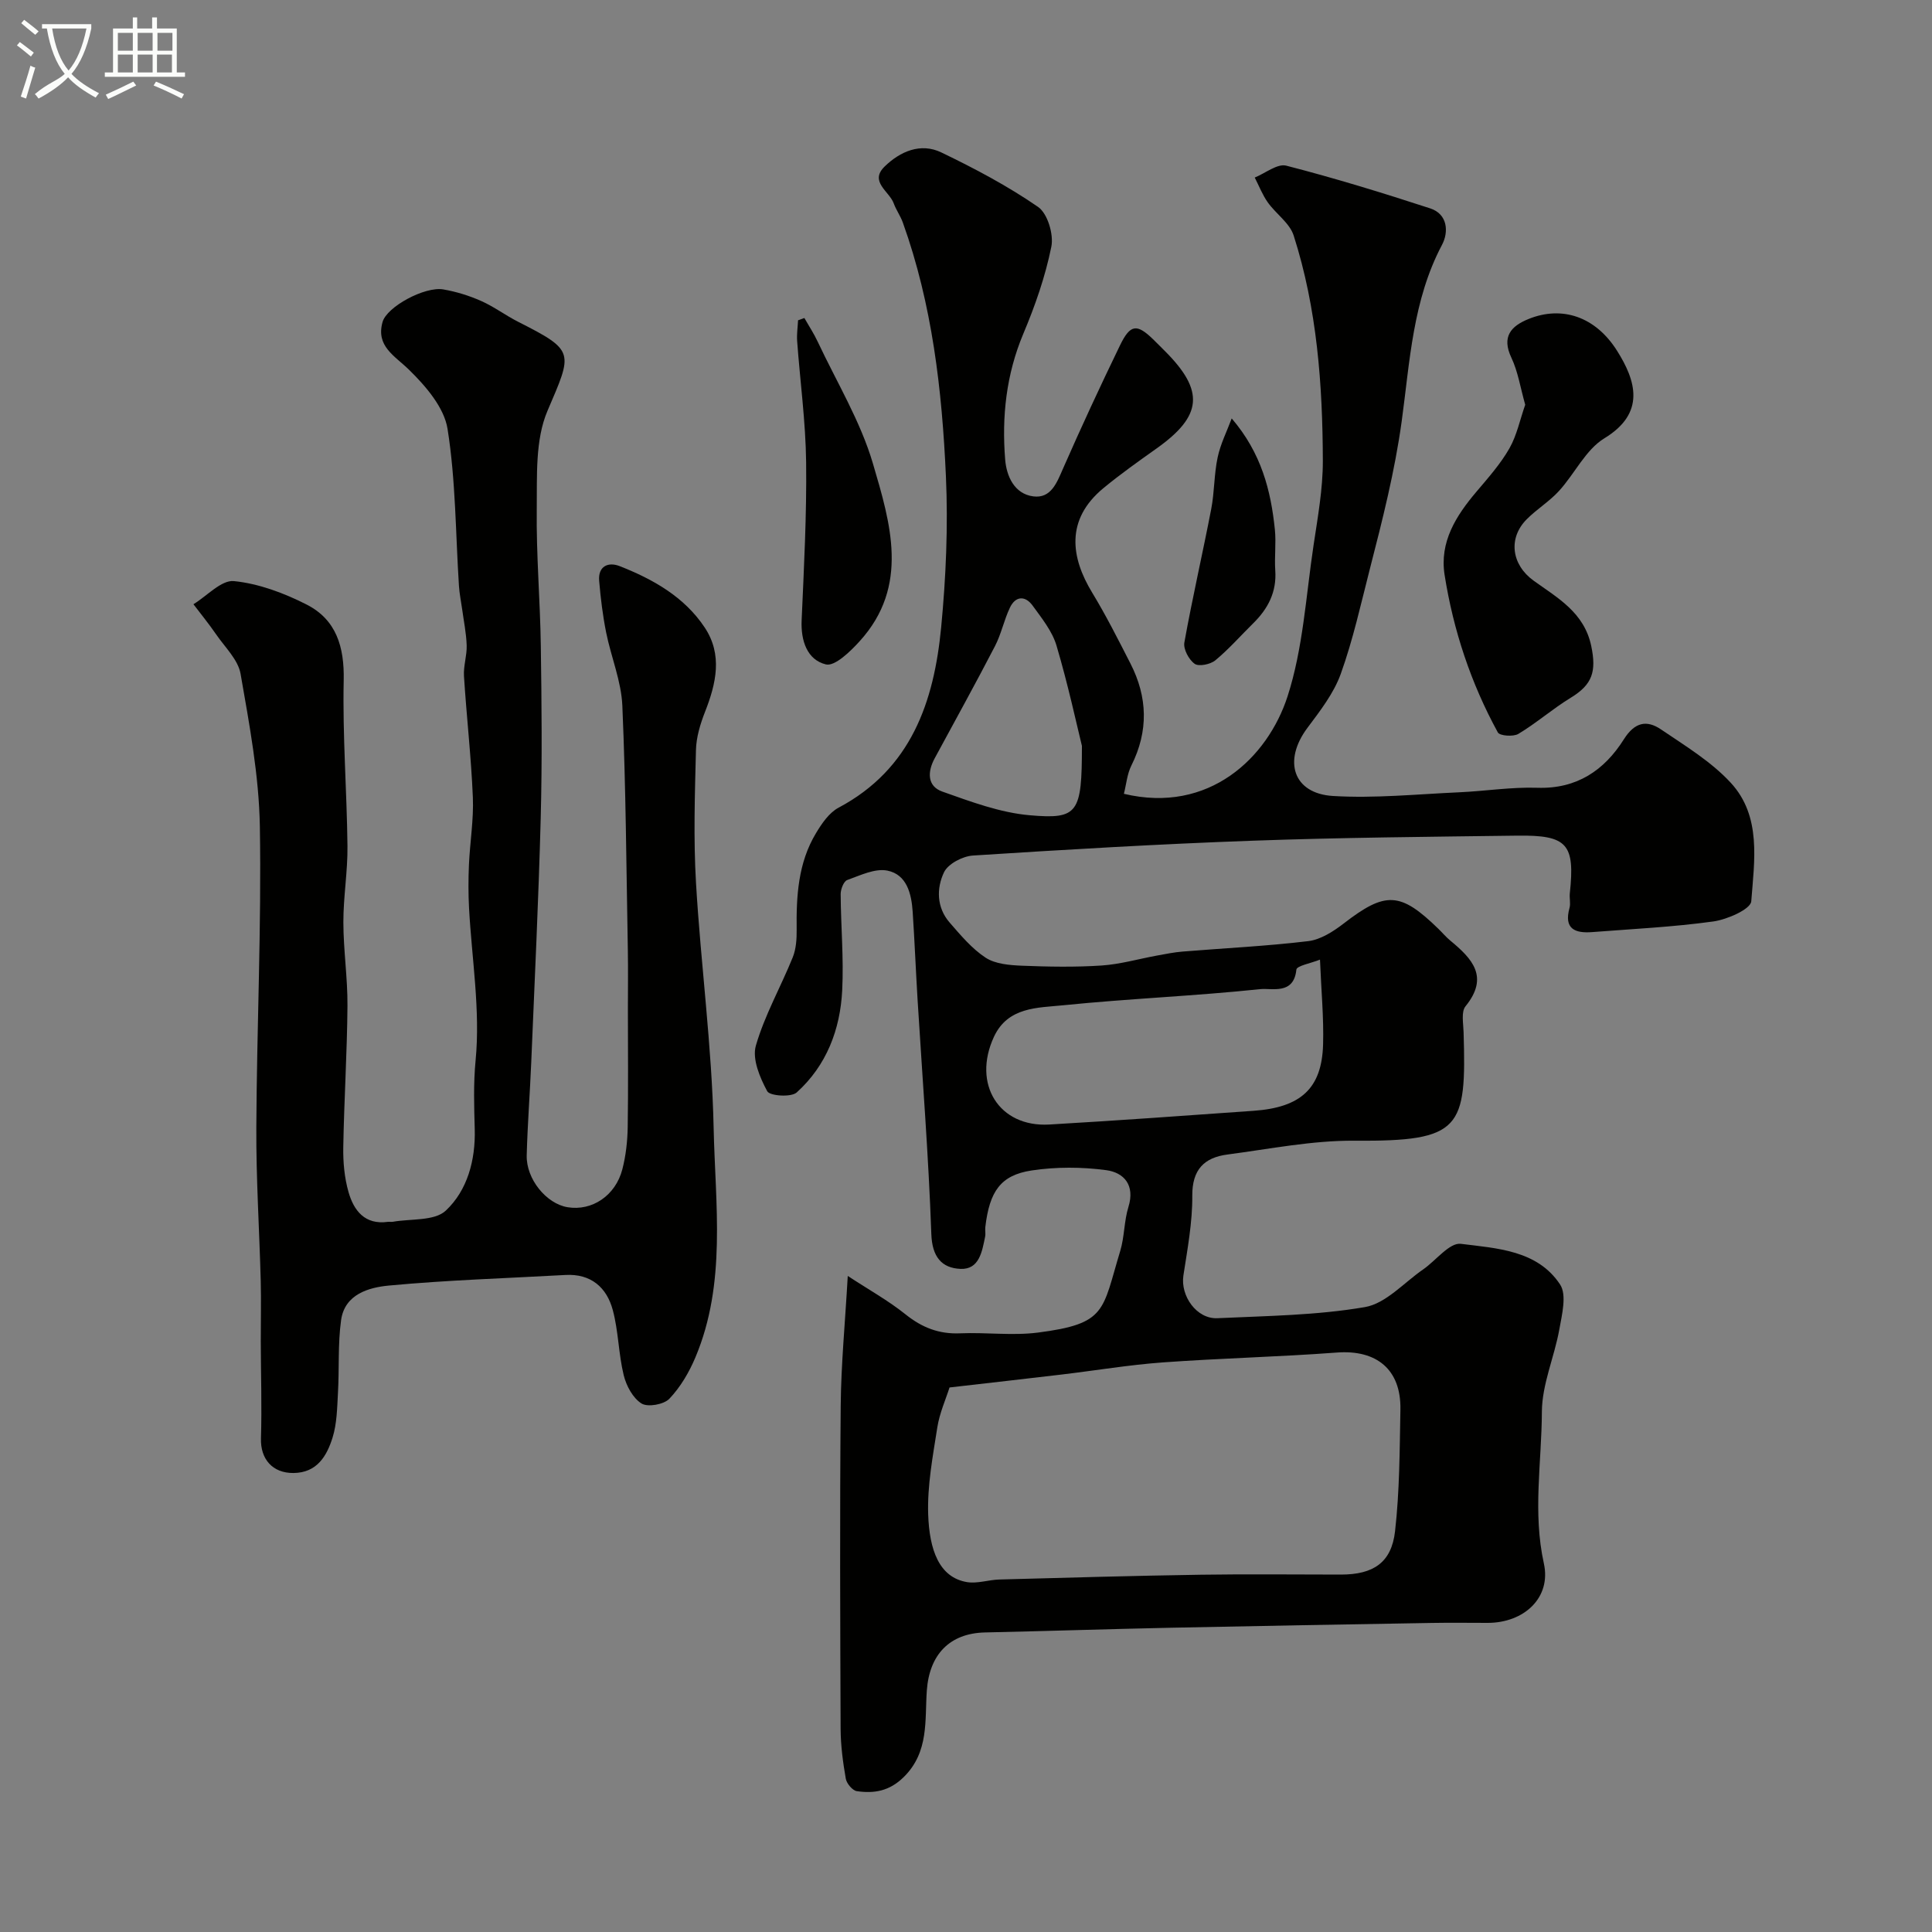 <svg enable-background="new 0 0 400 400" viewBox="0 0 400 400" xmlns="http://www.w3.org/2000/svg"><rect x="0" y="0" width="400" height="400" fill="#808080" stroke="none"/><path d="m6.4 11.7c-1-.8-1.9-1.6-2.9-2.3l.6-.7c.9.7 1.9 1.4 2.9 2.2zm-2.1 8.3c.7-2.1 1.4-4.2 2-6.4.2.1.6.3 1 .4-.7 2.3-1.3 4.4-1.9 6.4zm3-12.8c-1.1-.9-2.1-1.7-2.9-2.4l.6-.7c1 .8 2 1.5 3 2.4zm1.4-1.3v-.9h10.2v.9c-.9 4.2-2.3 7.3-4.1 9.4 1.3 1.4 3.2 2.7 5.7 4-.2.2-.4.5-.7.9-2.5-1.4-4.4-2.7-5.7-4.2-1.4 1.5-3.5 3-6.1 4.4 0 0 0 0-.1-.1-.3-.4-.5-.7-.7-.8 2.7-2.3 4.7-2.8 6.2-4.2-1.8-2.2-3-5.3-3.7-9.4zm9.2 0h-7.1c.6 3.8 1.7 6.7 3.4 8.7 1.7-2 2.9-4.8 3.7-8.7z" fill="#fbfcfa"/><path d="m31.6 3.6h.9v2.3h4.1v9.1h1.7v.9h-16.6v-.9h1.7v-9.1h4.1v-2.3h.9v2.3h3.1v-2.3zm-4 13.3.6.8c-1.9.9-3.8 1.9-5.8 2.8-.2-.3-.3-.6-.5-.9 2-.9 3.9-1.8 5.7-2.7zm-3.2-10.1v3.7h3.1v-3.7zm0 4.5v3.7h3.1v-3.7zm4.1-4.5v3.7h3.1v-3.7zm0 4.5v3.7h3.1v-3.7zm9.1 9.1c-2.1-1.1-4.1-2-5.8-2.7l.5-.8c2.2.9 4.1 1.8 5.8 2.6zm-1.9-13.6h-3.1v3.7h3.1zm-3.2 4.5v3.7h3.1v-3.7z" fill="#fbfcfa"/><g fill="#010100"><path d="m175.52 264.17c4.33 2.84 8.4 5.1 11.98 7.97 3.41 2.73 6.92 4.1 11.3 3.91 5.35-.23 10.79.52 16.06-.15 14.33-1.84 13.3-4.48 17.07-16.9.89-2.94.79-6.19 1.7-9.12 1.4-4.52-.93-7.12-4.6-7.61-5.06-.68-10.38-.7-15.43.06-6.45.98-8.73 4.33-9.6 11.72-.08.66.09 1.35-.04 1.99-.63 3.06-1.2 6.82-5.08 6.67-3.93-.16-5.9-2.51-6.06-7.24-.57-16.15-1.85-32.27-2.84-48.4-.37-6.1-.62-12.2-1.02-18.3-.25-3.75-1.22-7.71-5.24-8.52-2.56-.51-5.61.98-8.31 1.95-.73.26-1.36 1.9-1.36 2.91.04 6.63.65 13.28.32 19.89-.4 8.15-3.25 15.61-9.42 21.18-1.15 1.04-5.57.73-6.1-.25-1.53-2.82-3.15-6.67-2.36-9.43 1.82-6.31 5.16-12.16 7.64-18.3.7-1.74.83-3.81.81-5.73-.09-6.96.3-13.83 4-19.97 1.2-2 2.72-4.24 4.68-5.28 15.04-8 19.76-21.92 21.24-37.36.99-10.37 1.45-20.88.98-31.28-.8-17.82-2.83-35.54-8.92-52.51-.49-1.37-1.39-2.6-1.89-3.98-.91-2.49-5.11-4.48-1.87-7.62 3.19-3.11 7.44-4.98 11.73-2.91 6.9 3.32 13.74 6.94 20.03 11.28 1.97 1.36 3.26 5.69 2.75 8.23-1.24 6.15-3.35 12.21-5.8 18.02-3.55 8.44-4.48 17.16-3.76 26.07.28 3.43 1.9 7.1 5.82 7.61 3.66.47 4.86-2.79 6.16-5.76 3.76-8.57 7.7-17.06 11.78-25.48 2.14-4.42 3.5-4.54 6.85-1.3.84.81 1.65 1.65 2.48 2.47 8.22 8.22 7.75 13.41-1.73 20.14-3.73 2.65-7.46 5.29-10.99 8.2-7.98 6.57-6.74 14.45-2.35 21.67 2.88 4.74 5.38 9.71 7.91 14.65 3.57 6.97 3.77 13.99.21 21.11-.89 1.77-1.06 3.9-1.56 5.88 17.64 4.21 29.78-7.52 33.88-20.16 3.22-9.96 3.81-20.79 5.38-31.25.87-5.82 1.94-11.69 1.93-17.54-.05-15.77-1.19-31.5-6.04-46.64-.83-2.59-3.67-4.48-5.36-6.86-1.11-1.57-1.82-3.42-2.7-5.14 2.19-.89 4.69-2.94 6.53-2.46 10.03 2.58 19.95 5.63 29.79 8.84 3.66 1.19 3.85 4.91 2.46 7.54-6.08 11.46-6.66 24.17-8.35 36.51-1.43 10.39-3.98 20.43-6.57 30.5-1.88 7.32-3.5 14.74-6.05 21.83-1.45 4.04-4.29 7.68-6.91 11.19-5.09 6.81-2.96 13.59 5.31 14.09 8.63.52 17.35-.37 26.03-.76 5.44-.24 10.88-1.12 16.29-.94 8.17.27 13.86-3.64 17.89-10.03 2.24-3.56 4.73-4.06 7.68-2.06 5.03 3.41 10.4 6.66 14.46 11.06 6.39 6.93 4.88 16.12 4.24 24.53-.12 1.64-4.98 3.78-7.87 4.18-8.3 1.15-16.7 1.55-25.06 2.2-3.58.28-5.9-.67-4.7-5 .26-.93-.04-2 .06-2.99 1.1-10.26-.48-12.12-10.9-11.98-18.27.24-36.54.39-54.79 1.05-19.31.69-38.61 1.83-57.89 3.07-2.13.14-5.14 1.71-5.98 3.46-1.58 3.31-1.55 7.29 1.15 10.4 2.29 2.63 4.62 5.43 7.48 7.3 2.02 1.31 4.95 1.54 7.5 1.65 5.49.22 11.01.32 16.49-.04 3.87-.26 7.68-1.37 11.52-2.07 1.75-.32 3.51-.68 5.28-.82 8.67-.71 17.38-1.12 26-2.16 2.55-.31 5.17-1.99 7.3-3.63 8.67-6.7 11.72-6.63 19.62 1.07.84.81 1.59 1.72 2.49 2.46 4.51 3.73 8.09 7.49 3.14 13.59-.93 1.14-.45 3.54-.4 5.36.6 19.94-.42 22.64-22.55 22.47-8.77-.07-17.58 1.71-26.34 2.86-4.81.63-7.32 3.11-7.28 8.55.04 5.5-1 11.02-1.84 16.5-.64 4.23 2.74 9.04 7.04 8.84 10.21-.48 20.52-.58 30.54-2.3 4.34-.74 8.09-5.07 12.07-7.81 2.64-1.83 5.45-5.58 7.79-5.29 7.45.94 15.85 1.3 20.55 8.42 1.42 2.15.39 6.23-.16 9.31-1.03 5.72-3.58 11.35-3.61 17.03-.04 10.44-1.92 20.85.41 31.41 1.57 7.12-4.12 12.3-11.61 12.31-3.83 0-7.67-.06-11.5.01-18.1.31-36.2.62-54.3 1-12.77.27-25.53.69-38.3.97-7.37.17-11.51 4.63-12.04 12.01-.44 6.17.49 12.72-4.76 17.91-2.97 2.94-6.13 3.46-9.73 2.94-.9-.13-2.12-1.59-2.29-2.59-.59-3.39-1.05-6.84-1.07-10.28-.09-22.33-.18-44.66.02-66.99.08-8.54.91-17.09 1.46-26.81zm21.07 23.09c-.76 2.41-2.06 5.28-2.53 8.27-.93 5.97-2.09 12.04-1.89 18.02.25 7.3 2.24 13.05 8.05 14.01 2.14.35 4.45-.48 6.69-.54 13.92-.38 27.83-.78 41.75-.99 9.65-.15 19.31-.03 28.96-.03 6.69 0 10.47-2.45 11.21-8.97.95-8.34.95-16.8 1.11-25.21.15-8.28-4.93-12.41-13.16-11.79-11.99.9-24.03 1.17-36.02 2.04-7 .51-13.96 1.68-20.94 2.51-7.39.88-14.81 1.71-23.23 2.68zm76.7-88.58c-1.88.76-4.81 1.27-4.89 2.07-.53 5.29-5.08 3.78-7.49 4.04-13.56 1.43-27.22 1.96-40.78 3.34-5.28.54-11.46.3-14.35 6.54-4.53 9.79 1.06 18.76 11.47 18.15 14.1-.82 28.2-1.84 42.29-2.84 9.8-.69 14.12-4.64 14.39-13.71.16-5.62-.39-11.25-.64-17.59zm-49.29-44.25c-1.09-4.43-2.87-12.69-5.26-20.76-.89-3-3.06-5.68-4.95-8.29-1.51-2.08-3.52-2.03-4.69.41-1.23 2.58-1.8 5.49-3.12 8.02-4.04 7.8-8.3 15.49-12.48 23.22-1.5 2.78-1.54 5.75 1.6 6.86 5.9 2.09 11.97 4.37 18.11 4.9 10.01.87 10.79-.41 10.79-14.36z"/><path d="m130 208.9c0-4 .06-8-.01-12-.31-16.93-.41-33.87-1.14-50.79-.22-5.1-2.34-10.1-3.36-15.19-.7-3.51-1.14-7.09-1.44-10.66-.26-3.08 1.92-3.96 4.22-3.06 6.93 2.72 13.42 6.37 17.64 12.73 3.72 5.61 2.38 11.54.07 17.42-.99 2.52-1.83 5.29-1.89 7.96-.23 9.16-.53 18.35.01 27.48.99 16.92 3.29 33.78 3.65 50.7.34 15.88 2.7 32.15-3.77 47.53-1.3 3.09-3.1 6.17-5.39 8.57-1.14 1.2-4.47 1.8-5.77.99-1.79-1.12-3.16-3.68-3.69-5.87-1.08-4.41-1.08-9.1-2.26-13.48-1.26-4.69-4.53-7.56-9.81-7.26-12.18.68-24.4 1.05-36.54 2.19-4.16.39-9.15 1.79-9.9 7.15-.69 4.96-.36 10.06-.65 15.09-.17 3.09-.21 6.31-1.11 9.22-1.19 3.8-3.2 7.3-8.09 7.35-4.36.04-6.87-2.9-6.74-7.17.2-6.68-.02-13.37-.04-20.06-.01-4.2.1-8.39-.01-12.58-.28-10.6-.97-21.2-.91-31.79.1-20.76 1.08-41.53.73-62.28-.18-10.55-2.17-21.12-3.99-31.57-.51-2.94-3.24-5.52-5.07-8.19-1.47-2.14-3.12-4.16-4.69-6.23 2.81-1.71 5.78-5.05 8.38-4.79 5.14.52 10.37 2.47 15.04 4.85 6.15 3.13 7.84 8.75 7.69 15.7-.25 11.42.65 22.86.78 34.29.06 5.26-.86 10.53-.85 15.8.01 5.77.89 11.54.85 17.3-.08 9.77-.7 19.53-.87 29.3-.05 3.08.24 6.28 1.08 9.23 1.1 3.86 3.38 6.85 8.16 6.19.33-.04.67.04 1-.01 3.74-.67 8.64-.12 10.98-2.31 4.5-4.21 6.17-10.49 6-16.84-.13-4.78-.29-9.4.18-14.29 1-10.36-.79-20.99-1.36-31.52-.16-2.99-.15-6-.02-8.99.21-4.65 1-9.32.81-13.94-.35-8.38-1.31-16.73-1.84-25.1-.13-2.1.63-4.24.56-6.35-.08-2.51-.6-5.01-.94-7.51-.22-1.61-.56-3.2-.66-4.82-.7-10.85-.66-21.81-2.36-32.49-.7-4.44-4.52-8.87-7.97-12.24-3.01-2.94-6.89-4.87-5.49-9.88.88-3.18 8.77-7.42 12.57-6.76 2.68.46 5.37 1.29 7.86 2.4 2.67 1.18 5.06 3 7.68 4.32 11.82 6 11.25 6.23 6.04 18.42-2.57 6.02-2.14 13.51-2.22 20.35-.12 9.46.71 18.93.84 28.4.17 11.83.29 23.67-.02 35.49-.44 16.87-1.26 33.73-1.96 50.6-.27 6.44-.77 12.86-.94 19.3-.13 4.91 4.07 10.02 8.45 10.74 5.05.84 9.93-2.37 11.35-7.85.73-2.82 1.06-5.81 1.11-8.73.13-8.12.04-16.29.04-24.46z"/><path d="m315.78 83.8c-1.01-3.57-1.5-6.86-2.86-9.73-2.08-4.38-.07-6.56 3.56-8.03 6.92-2.8 13.84-.5 18.3 6.56 3.94 6.24 5.97 12.91-2.59 18.13-3.9 2.37-6.16 7.35-9.42 10.92-1.98 2.17-4.58 3.75-6.66 5.84-3.93 3.93-3.17 9.43 1.42 12.74 4.97 3.58 10.46 6.57 11.92 13.52 1.1 5.28.25 7.97-4.23 10.7-3.75 2.29-7.09 5.23-10.85 7.49-1.04.63-3.87.42-4.26-.3-5.58-10.2-9.21-21.14-11.02-32.6-1.08-6.84 2.36-12.25 6.61-17.26 2.43-2.87 4.97-5.73 6.82-8.97 1.54-2.72 2.19-5.98 3.26-9.01z"/><path d="m166.54 65.84c.92 1.63 1.96 3.2 2.75 4.89 3.93 8.37 8.86 16.47 11.44 25.24 3.61 12.3 7.65 25.35-2.75 36.79-1.92 2.12-5.14 5.25-6.99 4.8-3.86-.94-5.21-4.87-5.02-9.13.48-10.91 1.06-21.84.93-32.75-.1-8.37-1.25-16.72-1.86-25.08-.1-1.42.12-2.86.19-4.29.42-.16.86-.32 1.31-.47z"/><path d="m255.01 86.63c6.15 7.18 8.11 14.93 8.94 23.02.28 2.79-.11 5.65.08 8.46.31 4.47-1.51 7.93-4.57 10.94-2.6 2.56-5.02 5.33-7.82 7.65-1.02.85-3.42 1.35-4.29.74-1.21-.85-2.39-3.06-2.14-4.42 1.66-9.24 3.78-18.4 5.56-27.63.68-3.52.58-7.19 1.33-10.69.58-2.77 1.91-5.38 2.91-8.07z"/></g></svg>